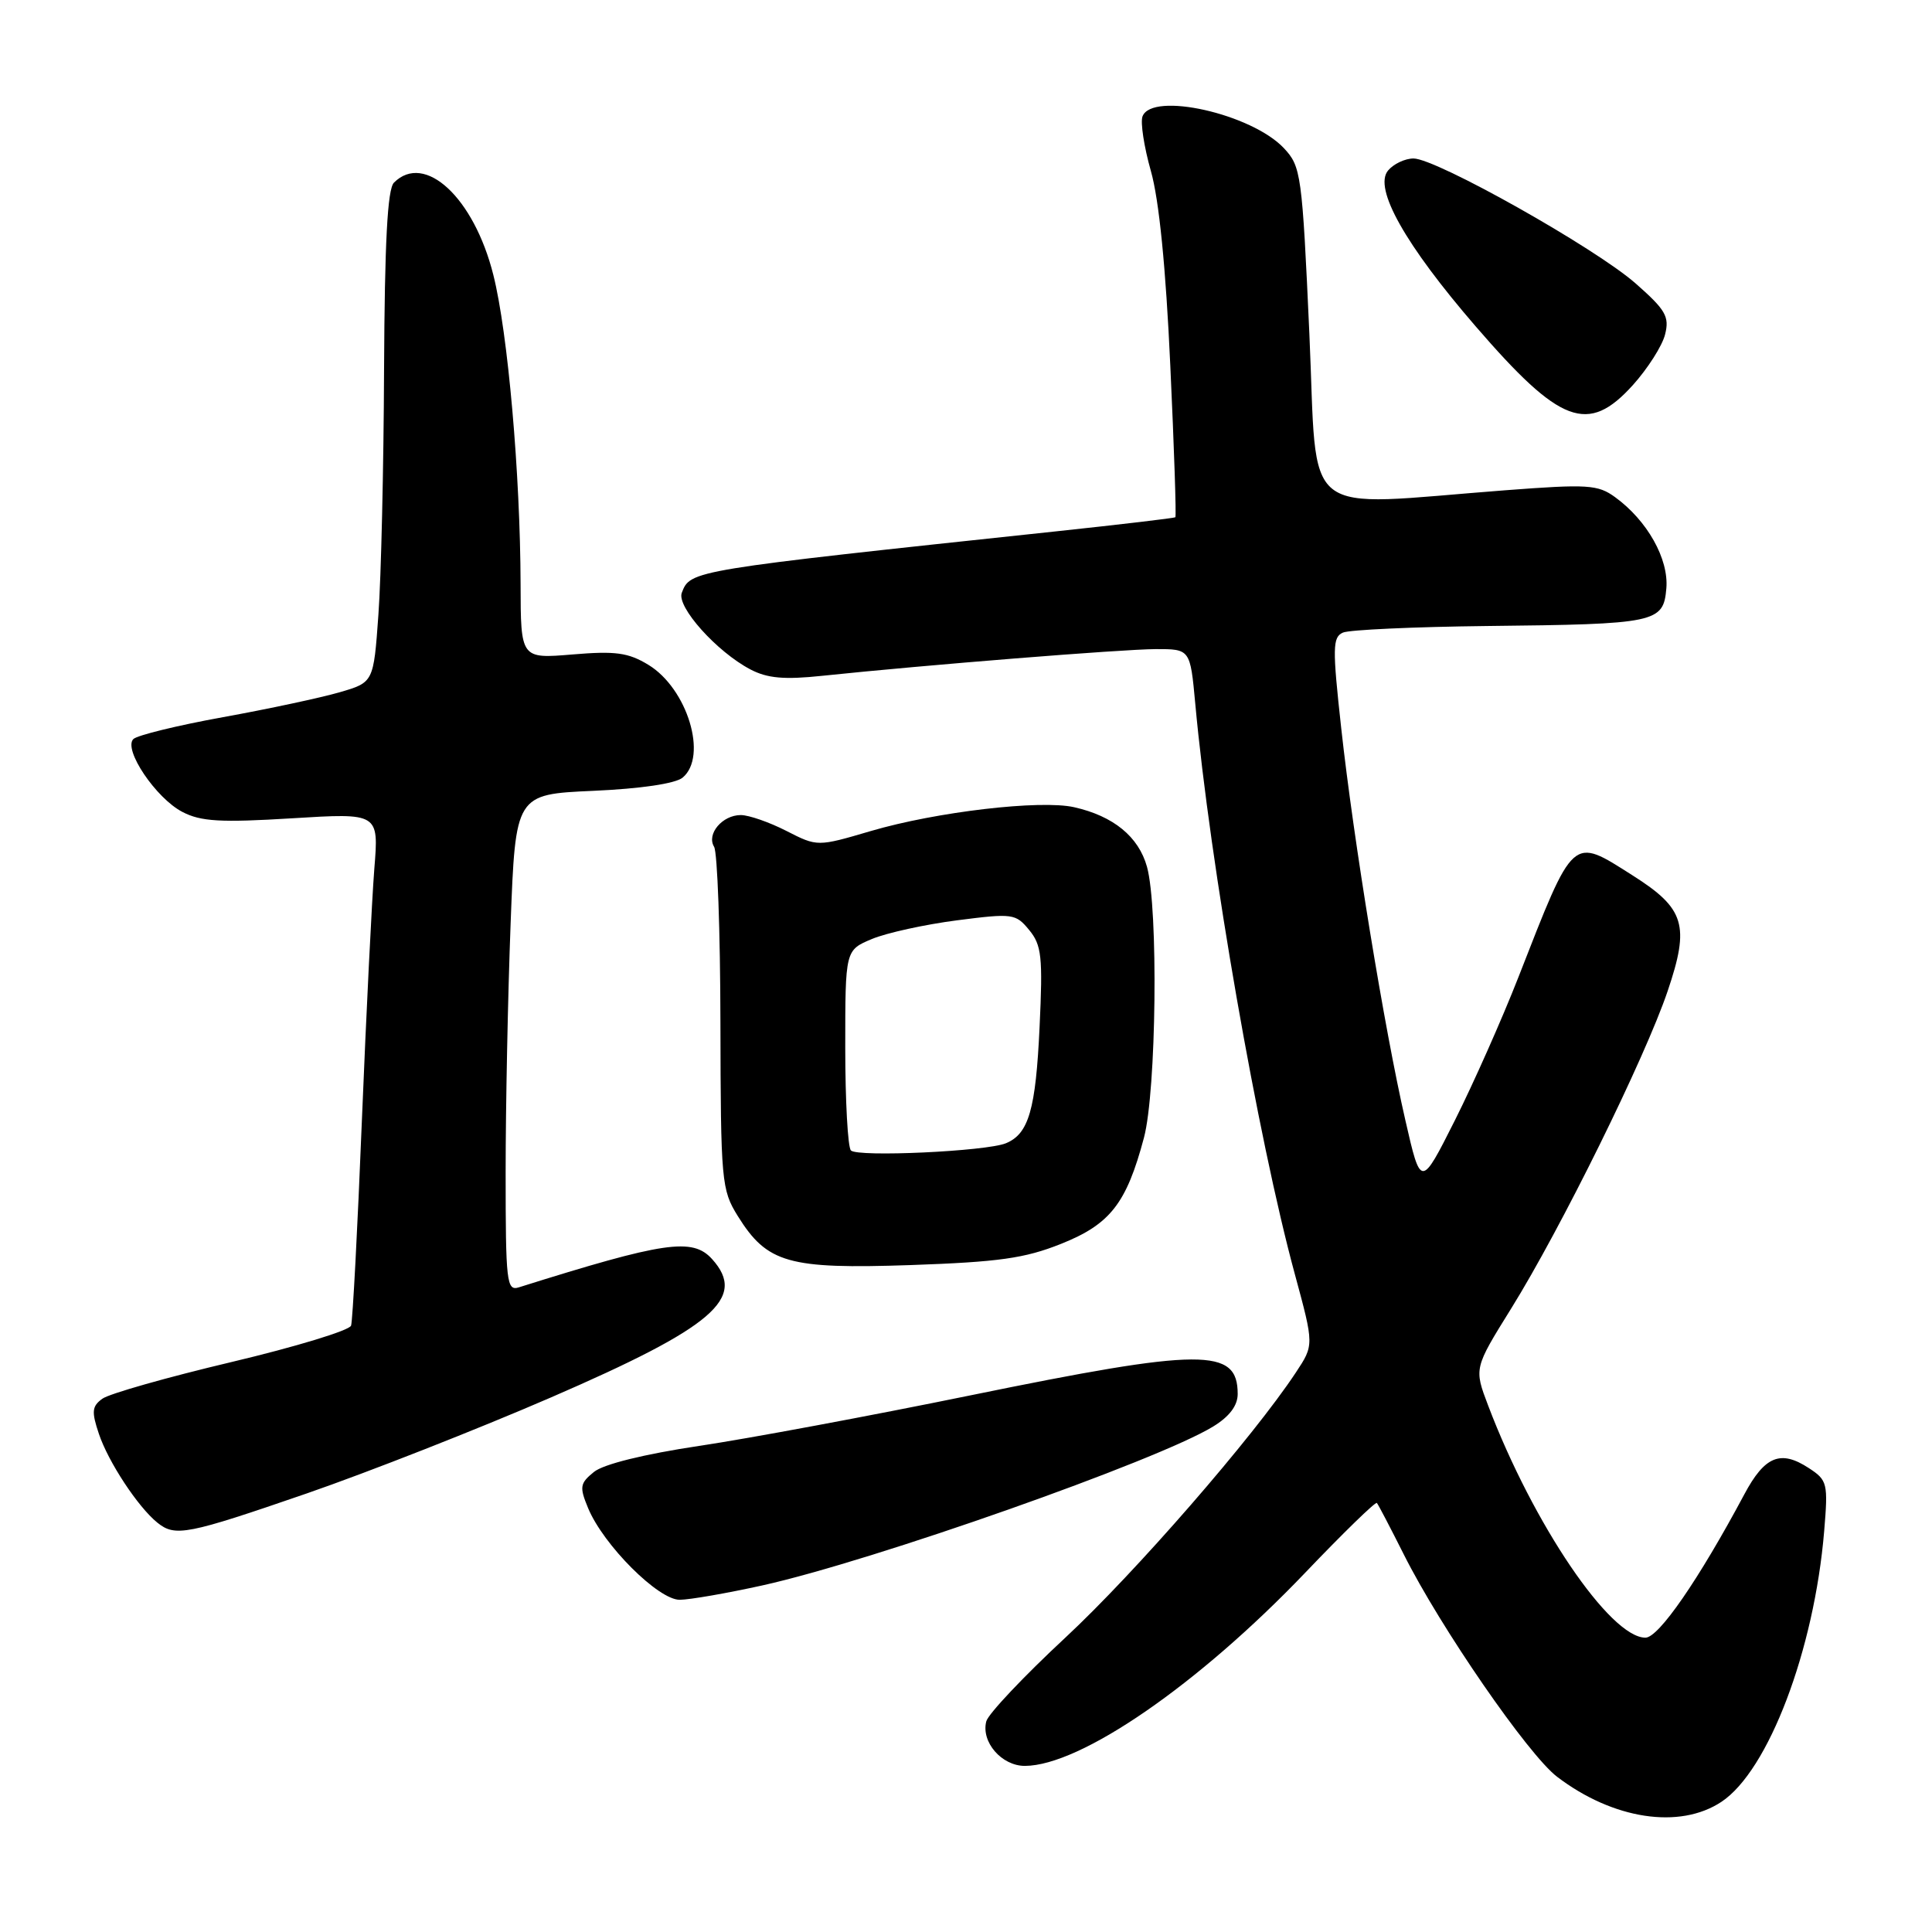 <?xml version="1.0" encoding="UTF-8" standalone="no"?>
<!DOCTYPE svg PUBLIC "-//W3C//DTD SVG 1.1//EN" "http://www.w3.org/Graphics/SVG/1.1/DTD/svg11.dtd" >
<svg xmlns="http://www.w3.org/2000/svg" xmlns:xlink="http://www.w3.org/1999/xlink" version="1.1" viewBox="0 0 256 256">
 <g >
 <path fill="currentColor"
d=" M 228.10 238.75 C 234.32 234.63 240.39 218.65 241.71 202.91 C 242.24 196.54 242.15 196.14 239.68 194.53 C 235.94 192.08 233.84 192.93 231.13 198.01 C 225.08 209.33 219.79 217.00 218.03 217.00 C 213.35 217.00 203.16 201.97 197.19 186.25 C 195.31 181.31 195.31 181.31 200.23 173.40 C 206.82 162.80 217.97 140.19 220.97 131.33 C 223.93 122.59 223.26 120.39 216.32 115.99 C 208.23 110.86 208.61 110.52 201.19 129.50 C 199.04 135.00 195.25 143.53 192.78 148.45 C 188.27 157.41 188.27 157.41 186.22 148.45 C 183.45 136.41 179.33 111.21 177.72 96.50 C 176.54 85.80 176.57 84.43 177.95 83.82 C 178.80 83.45 187.38 83.06 197.00 82.95 C 219.49 82.71 220.41 82.52 220.80 77.96 C 221.13 74.06 218.27 68.97 214.00 65.87 C 211.73 64.22 210.39 64.13 199.50 64.96 C 171.84 67.07 174.63 69.29 173.50 44.27 C 172.54 23.04 172.40 22.06 170.12 19.63 C 165.84 15.08 152.66 12.11 151.39 15.42 C 151.09 16.20 151.59 19.46 152.50 22.67 C 153.58 26.46 154.48 35.47 155.07 48.42 C 155.58 59.38 155.88 68.43 155.74 68.54 C 155.61 68.65 148.53 69.49 140.00 70.40 C 91.38 75.58 91.49 75.56 90.34 78.55 C 89.63 80.40 94.98 86.37 99.43 88.70 C 101.67 89.88 103.92 90.08 108.93 89.55 C 122.75 88.10 148.70 86.03 153.11 86.01 C 157.71 86.00 157.71 86.00 158.38 93.25 C 160.31 114.35 166.67 150.81 171.58 168.86 C 174.12 178.22 174.12 178.22 171.71 181.86 C 166.03 190.45 150.42 208.39 141.17 216.99 C 135.66 222.11 130.95 227.10 130.69 228.08 C 129.97 230.82 132.73 234.00 135.81 233.99 C 143.19 233.96 158.75 223.24 172.94 208.40 C 177.99 203.11 182.27 198.95 182.44 199.15 C 182.62 199.34 184.22 202.41 186.01 205.97 C 190.85 215.63 202.49 232.51 206.32 235.43 C 213.73 241.08 222.55 242.43 228.10 238.75 Z  M 101.00 210.08 C 115.60 206.85 153.42 193.52 160.75 189.02 C 162.91 187.70 164.00 186.25 164.00 184.71 C 164.00 178.57 159.38 178.59 128.50 184.91 C 115.30 187.61 99.16 190.62 92.63 191.59 C 85.32 192.69 79.97 194.01 78.70 195.04 C 76.84 196.55 76.76 197.02 77.93 199.84 C 79.96 204.73 87.23 212.00 90.07 211.98 C 91.41 211.97 96.33 211.11 101.00 210.08 Z  M 40.67 197.88 C 48.82 195.06 63.38 189.34 73.00 185.17 C 94.58 175.82 99.02 172.00 94.35 166.83 C 91.76 163.97 88.06 164.51 68.75 170.58 C 67.13 171.09 67.00 169.93 67.00 155.32 C 67.00 146.62 67.30 131.79 67.66 122.37 C 68.31 105.25 68.31 105.25 78.60 104.79 C 84.90 104.51 89.50 103.83 90.45 103.04 C 93.82 100.24 91.09 91.24 85.91 88.09 C 83.24 86.47 81.55 86.24 75.85 86.72 C 69.00 87.29 69.00 87.29 68.98 77.40 C 68.94 62.81 67.30 44.09 65.37 36.43 C 62.80 26.18 56.27 20.13 52.20 24.20 C 51.34 25.06 50.97 32.09 50.89 48.95 C 50.84 61.90 50.50 76.53 50.14 81.46 C 49.50 90.42 49.50 90.42 45.00 91.73 C 42.52 92.45 35.57 93.94 29.54 95.03 C 23.52 96.12 18.17 97.43 17.67 97.93 C 16.30 99.30 20.67 105.78 24.18 107.59 C 26.62 108.86 29.24 109.01 38.68 108.43 C 50.20 107.72 50.20 107.72 49.60 115.11 C 49.28 119.17 48.53 134.20 47.95 148.50 C 47.38 162.80 46.73 175.02 46.52 175.65 C 46.31 176.29 39.17 178.46 30.66 180.48 C 22.14 182.50 14.45 184.68 13.56 185.34 C 12.18 186.34 12.11 187.05 13.11 190.01 C 14.35 193.71 18.27 199.67 20.84 201.75 C 23.21 203.67 24.75 203.37 40.67 197.88 Z  M 140.59 164.82 C 147.11 162.22 149.26 159.47 151.58 150.75 C 153.23 144.55 153.50 120.33 151.98 114.85 C 150.87 110.86 147.53 108.13 142.33 106.96 C 137.86 105.95 124.06 107.57 115.41 110.11 C 108.31 112.20 108.31 112.20 104.20 110.10 C 101.93 108.94 99.22 108.00 98.16 108.00 C 95.71 108.00 93.59 110.52 94.62 112.20 C 95.06 112.91 95.44 123.39 95.46 135.49 C 95.50 156.56 95.60 157.66 97.76 161.13 C 101.65 167.38 104.46 168.18 120.64 167.63 C 132.34 167.22 135.78 166.74 140.59 164.82 Z  M 216.36 51.03 C 218.33 48.84 220.26 45.82 220.63 44.32 C 221.23 41.95 220.71 41.06 216.72 37.55 C 211.36 32.84 190.31 21.00 187.30 21.00 C 186.17 21.00 184.65 21.72 183.92 22.60 C 181.98 24.94 186.19 32.43 195.53 43.24 C 206.75 56.23 210.42 57.60 216.36 51.03 Z  M 112.75 152.44 C 112.34 152.02 112.00 145.87 112.00 138.78 C 112.00 125.90 112.00 125.90 115.54 124.42 C 117.48 123.61 122.55 122.50 126.79 121.95 C 134.19 121.00 134.58 121.05 136.37 123.23 C 138.02 125.23 138.19 126.77 137.75 136.08 C 137.24 147.04 136.31 150.25 133.28 151.49 C 130.67 152.56 113.63 153.35 112.75 152.44 Z "/>
</g>
</svg>
